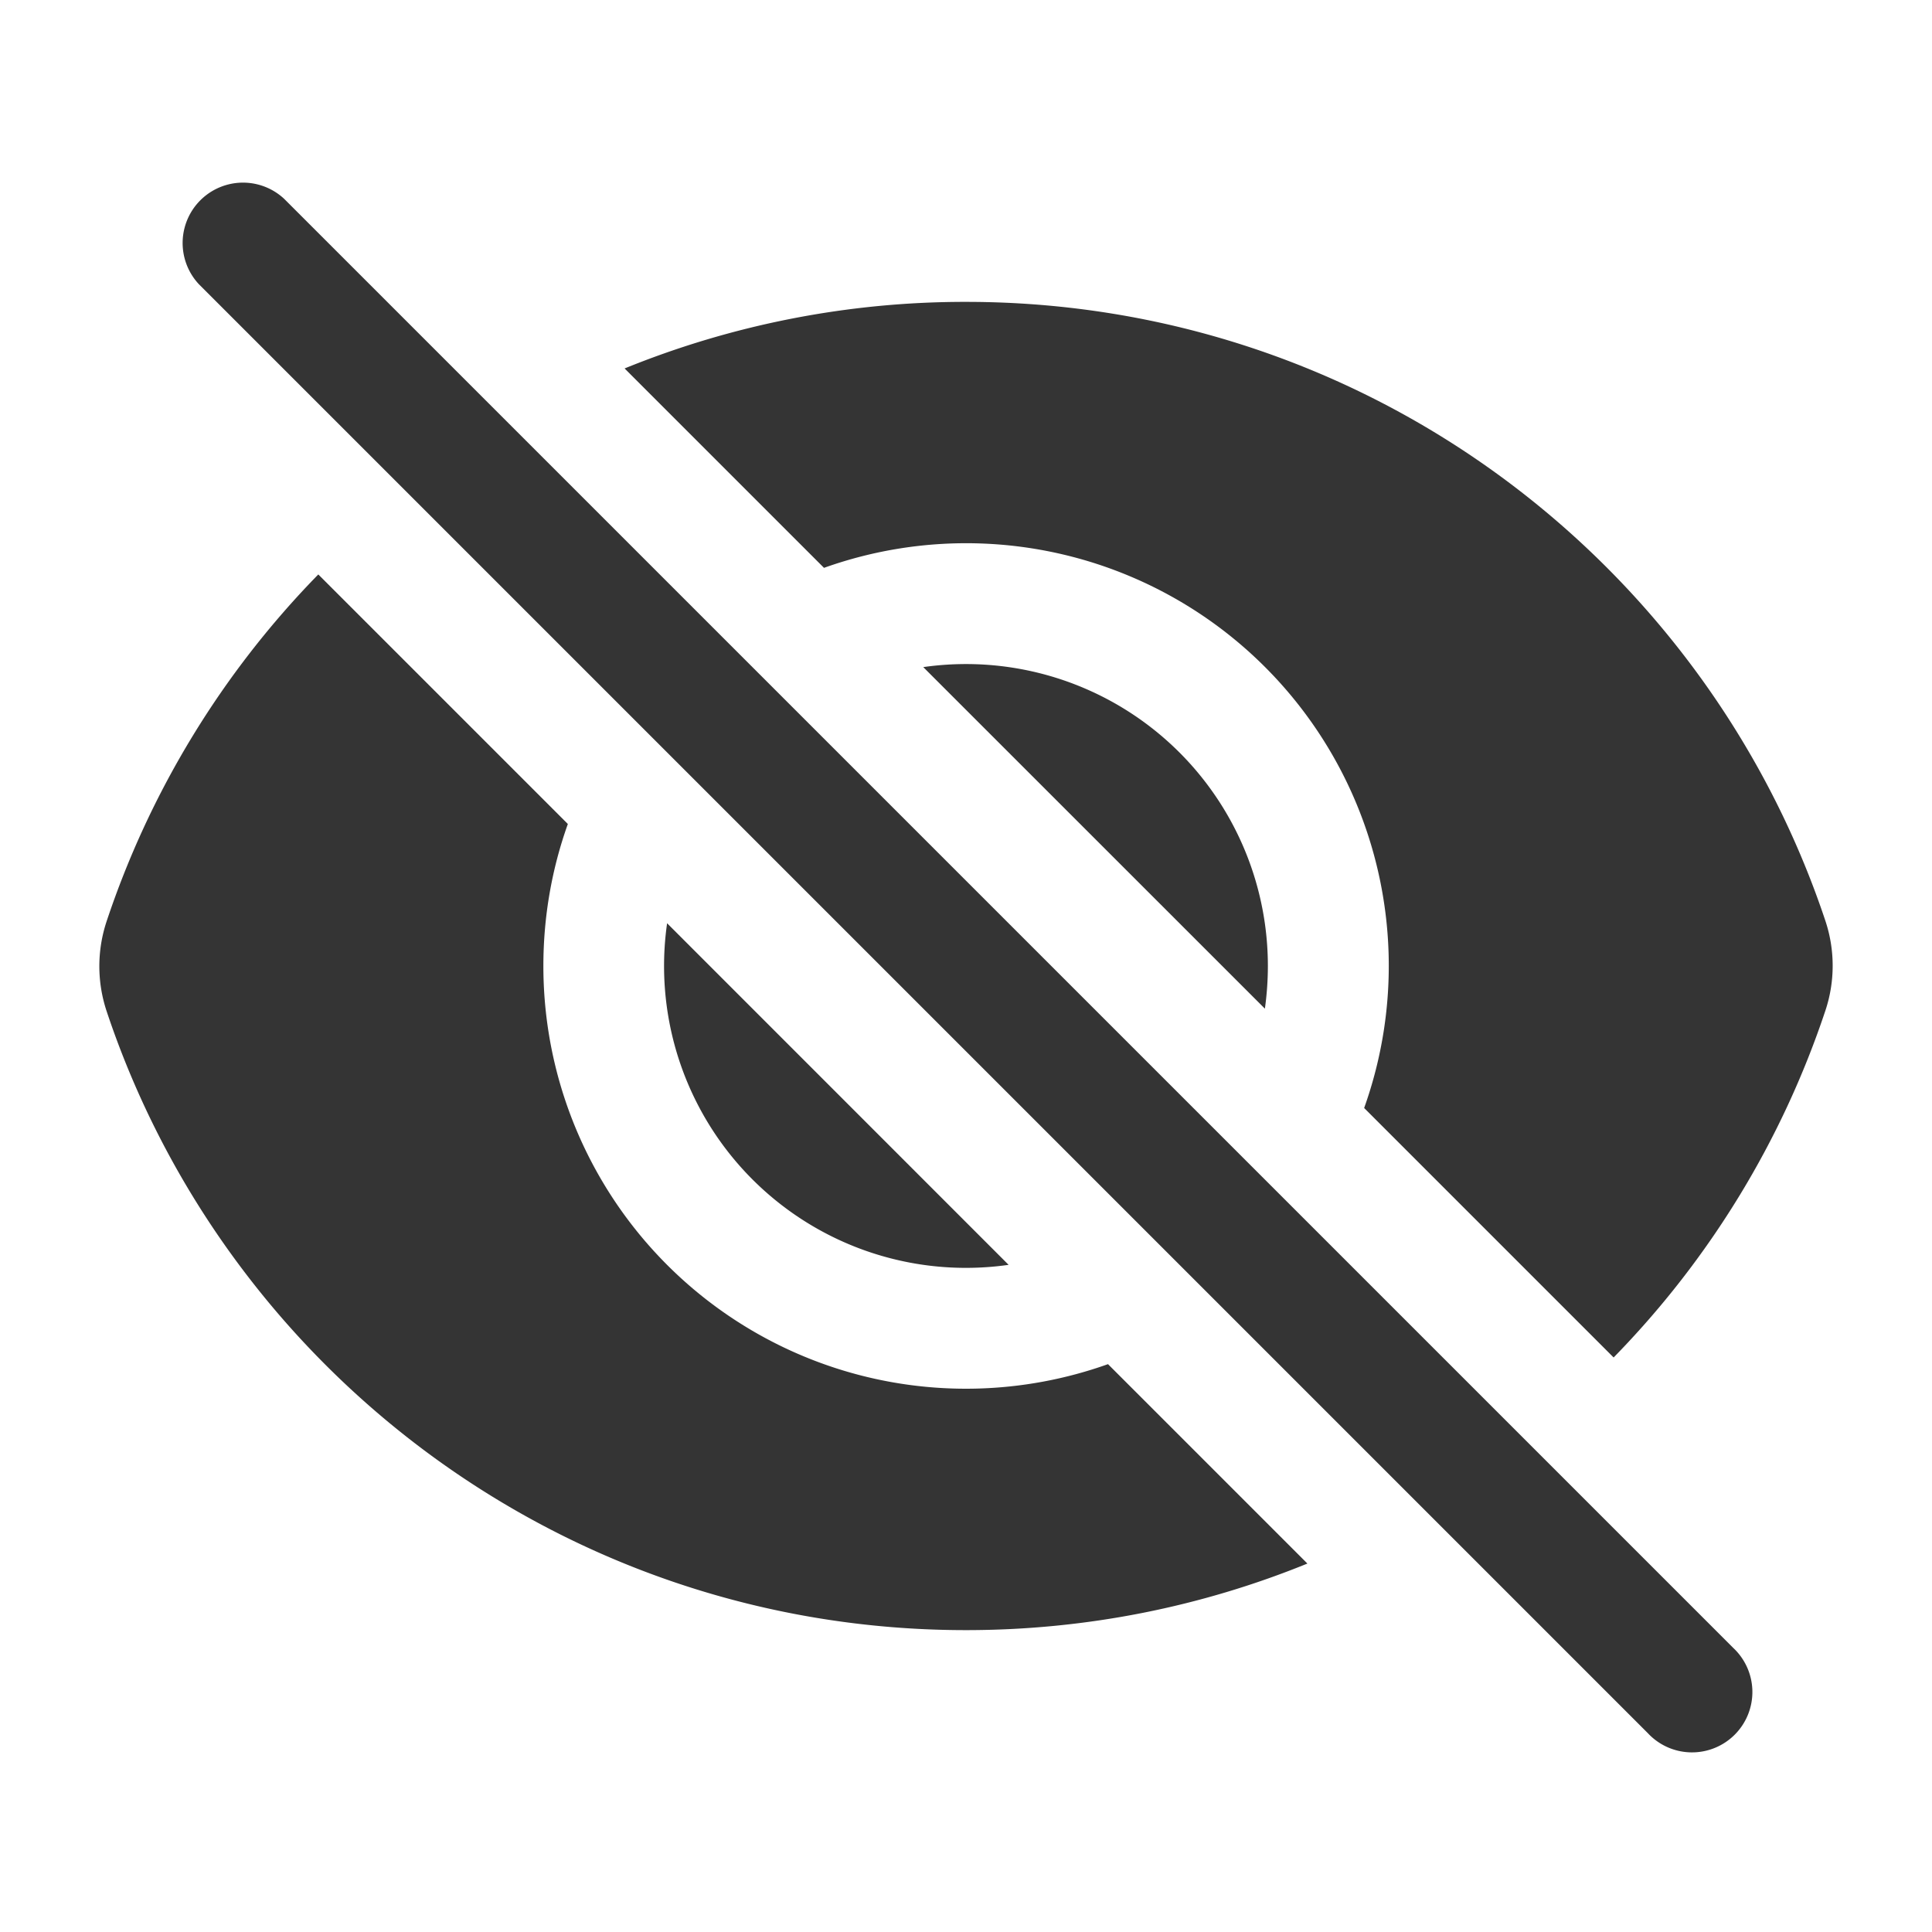 <svg xmlns="http://www.w3.org/2000/svg" viewBox="0 0 24 24" fill="#343434" class="size-6">
  <path d="M3.53 2.47a.75.75 0 0 0-1.06 1.06l18 18a.75.75 0 1 0 1.06-1.06l-18-18ZM22.676 12.553a11.249 11.249 0 0 1-2.631 4.31l-3.099-3.099a5.25 5.25 0 0 0-6.71-6.71L7.759 4.577a11.217 11.217 0 0 1 4.242-.827c4.97 0 9.185 3.223 10.675 7.69.12.362.12.752 0 1.113Z" />
  <path d="M15.75 12c0 .18-.013.357-.037.53l-4.244-4.243A3.75 3.75 0 0 1 15.75 12ZM12.53 15.713l-4.243-4.244a3.75 3.75 0 0 0 4.244 4.243Z" />
  <path d="M6.75 12c0-.619.107-1.213.304-1.764l-3.1-3.1a11.25 11.25 0 0 0-2.63 4.31c-.12.362-.12.752 0 1.114 1.489 4.467 5.704 7.69 10.675 7.69 1.5 0 2.933-.294 4.242-.827l-2.477-2.477A5.25 5.25 0 0 1 6.75 12Z" />
</svg>
